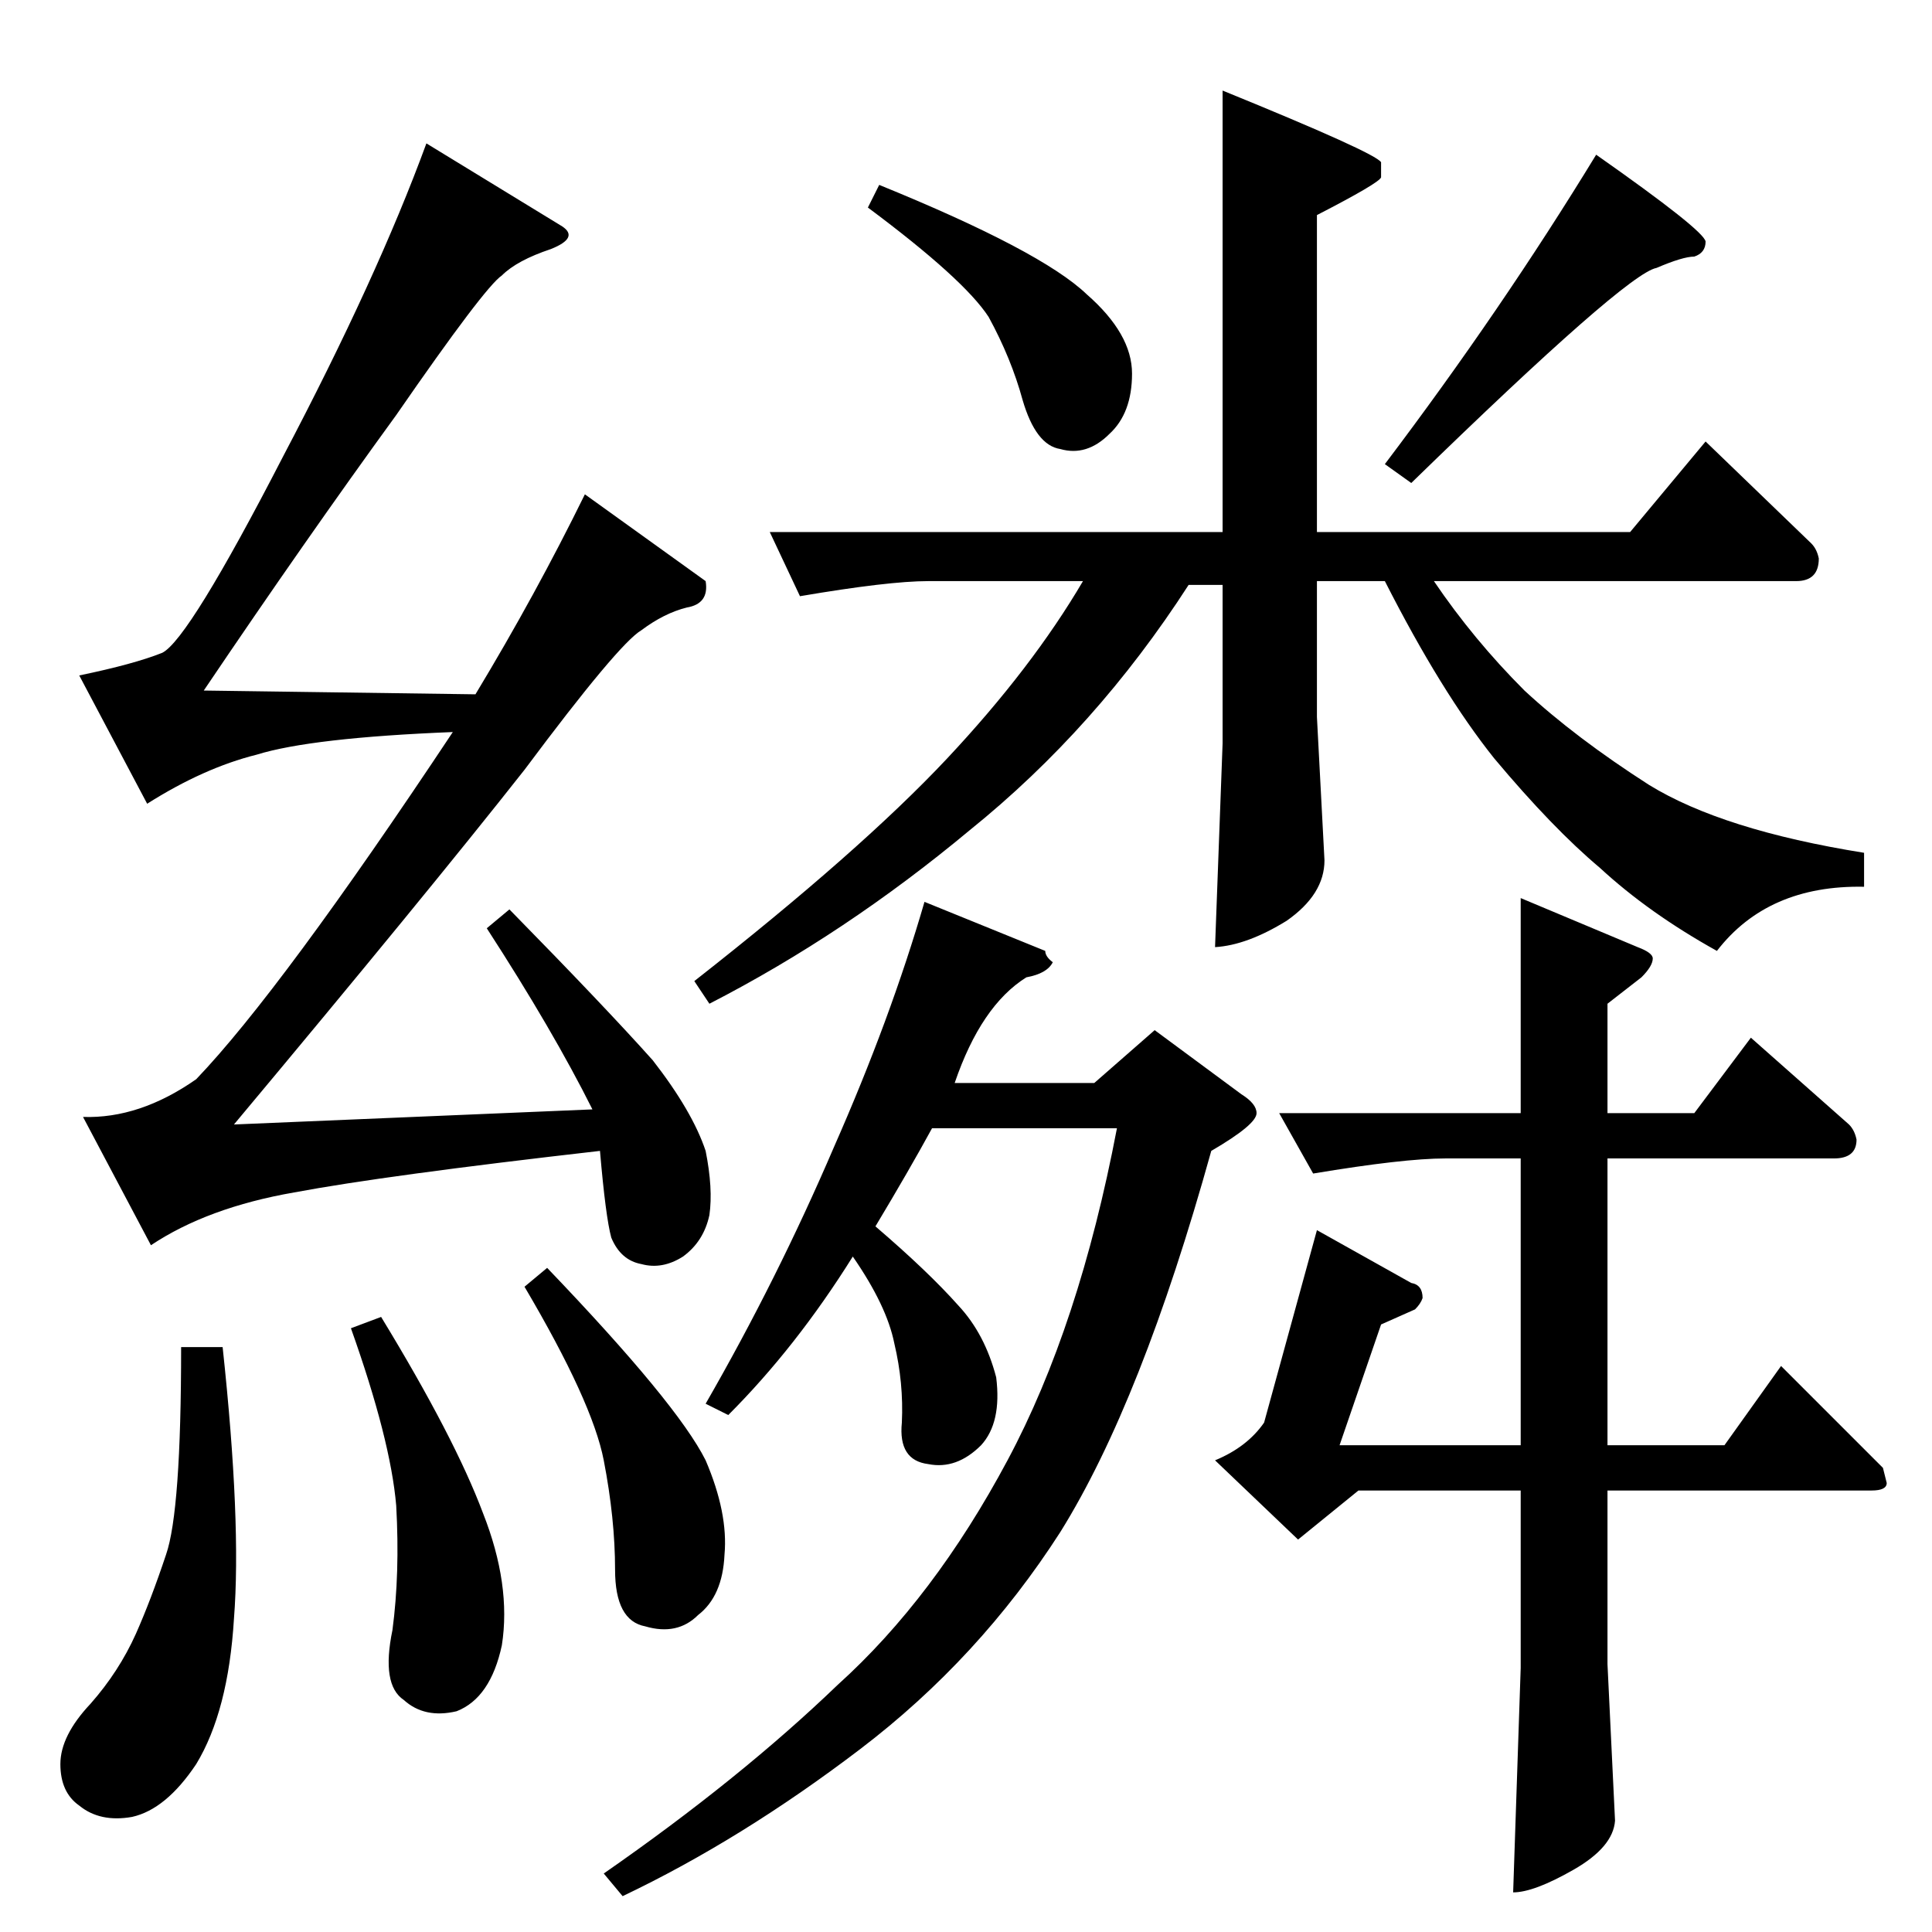 <?xml version="1.0" standalone="no"?>
<!DOCTYPE svg PUBLIC "-//W3C//DTD SVG 1.1//EN" "http://www.w3.org/Graphics/SVG/1.1/DTD/svg11.dtd" >
<svg xmlns="http://www.w3.org/2000/svg" xmlns:xlink="http://www.w3.org/1999/xlink" version="1.1" viewBox="0 -205 1024 1024">
  <g transform="matrix(1 0 0 -1 0 819)">
   <path fill="currentColor"
d="M806 548l62 -26q8 -3 8 -6q0 -4 -6 -10l-18 -14v-58h46l30 40l52 -46q3 -3 4 -8q0 -10 -12 -10h-120v-152h62l30 42l54 -54l2 -8q0 -4 -8 -4h-140v-92l4 -83q-1 -14 -22 -26t-32 -12l4 119v94h-86l-32 -26l-44 42q17 7 26 20l28 102l50 -28q6 -1 6 -8q-1 -3 -4 -6l-18 -8
l-22 -64h96v152h-40q-22 0 -70 -8l-18 32h128v114v0v0zM466 926q86 -35 110 -58q24 -21 24 -42t-12 -32q-12 -12 -26 -8q-13 2 -20 26q-6 22 -18 44q-13 20 -64 58l6 12v0v0zM734 778q62 82 112 164q57 -40 58 -46q0 -6 -6 -8q-6 0 -20 -6q-16 -3 -130 -114l-14 10v0v0z
M374 280q38 66 68 136q30 68 48 130l64 -26q0 -3 4 -6q-3 -6 -14 -8q-24 -15 -38 -56h74l32 28l46 -34q8 -5 8 -10q0 -6 -24 -20q-37 -133 -80 -202q-43 -67 -106 -115t-126 -78l-10 12q72 50 124 100q51 46 90 119q38 71 58 176h-98q-12 -22 -30 -52q28 -24 44 -42
q14 -15 20 -38q3 -24 -8 -36q-13 -13 -28 -10q-16 2 -14 22q1 21 -4 42q-4 20 -22 46q-30 -48 -66 -84l-12 6v0v0zM698 910v-168h166l40 48l56 -54q3 -3 4 -8q0 -12 -12 -12h-192q21 -31 48 -58q27 -25 66 -50q39 -24 114 -36v-18q-51 1 -78 -34q-36 20 -62 44
q-25 21 -56 58q-28 35 -58 94h-36v-72l4 -76q0 -18 -20 -32q-21 -13 -38 -14l4 108v84h-18q-49 -76 -116 -130q-66 -55 -138 -92l-8 12q88 69 134 118q45 48 72 94h-82q-21 0 -68 -8l-16 34h240v234q81 -33 84 -38v-8q-1 -3 -34 -20v0v0zM298 904q9 -6 -6 -12
q-18 -6 -26 -14q-9 -6 -56 -74q-48 -66 -102 -146l144 -2q32 53 58 106l64 -46q2 -12 -10 -14q-12 -3 -24 -12q-12 -7 -62 -74q-52 -66 -154 -188l190 8q-21 42 -56 96l12 10q51 -52 76 -80q21 -27 28 -48q4 -20 2 -34q-3 -14 -14 -22q-11 -7 -22 -4q-11 2 -16 14
q-3 11 -6 46q-114 -13 -162 -22q-46 -8 -76 -28l-36 68q30 -1 60 20q45 47 136 184q-75 -3 -104 -12q-28 -7 -58 -26l-36 68q29 6 44 12q14 7 64 104q50 95 76 166l72 -44v0v0zM96 310h22q10 -93 6 -144q-3 -49 -20 -77q-16 -24 -34 -28q-17 -3 -28 6q-10 7 -10 22t16 32
q15 17 24 37q8 18 16 42q8 23 8 110v0v0zM186 320l16 6q39 -64 54 -104q15 -38 10 -70q-6 -28 -24 -35q-17 -4 -28 6q-12 8 -6 37q4 30 2 66q-3 35 -24 94v0v0zM278 342l12 10q69 -72 84 -102q12 -28 10 -50q-1 -22 -14 -32q-11 -11 -28 -6q-16 3 -16 30t-6 58t-42 92v0v0z
" />
  </g>

</svg>
